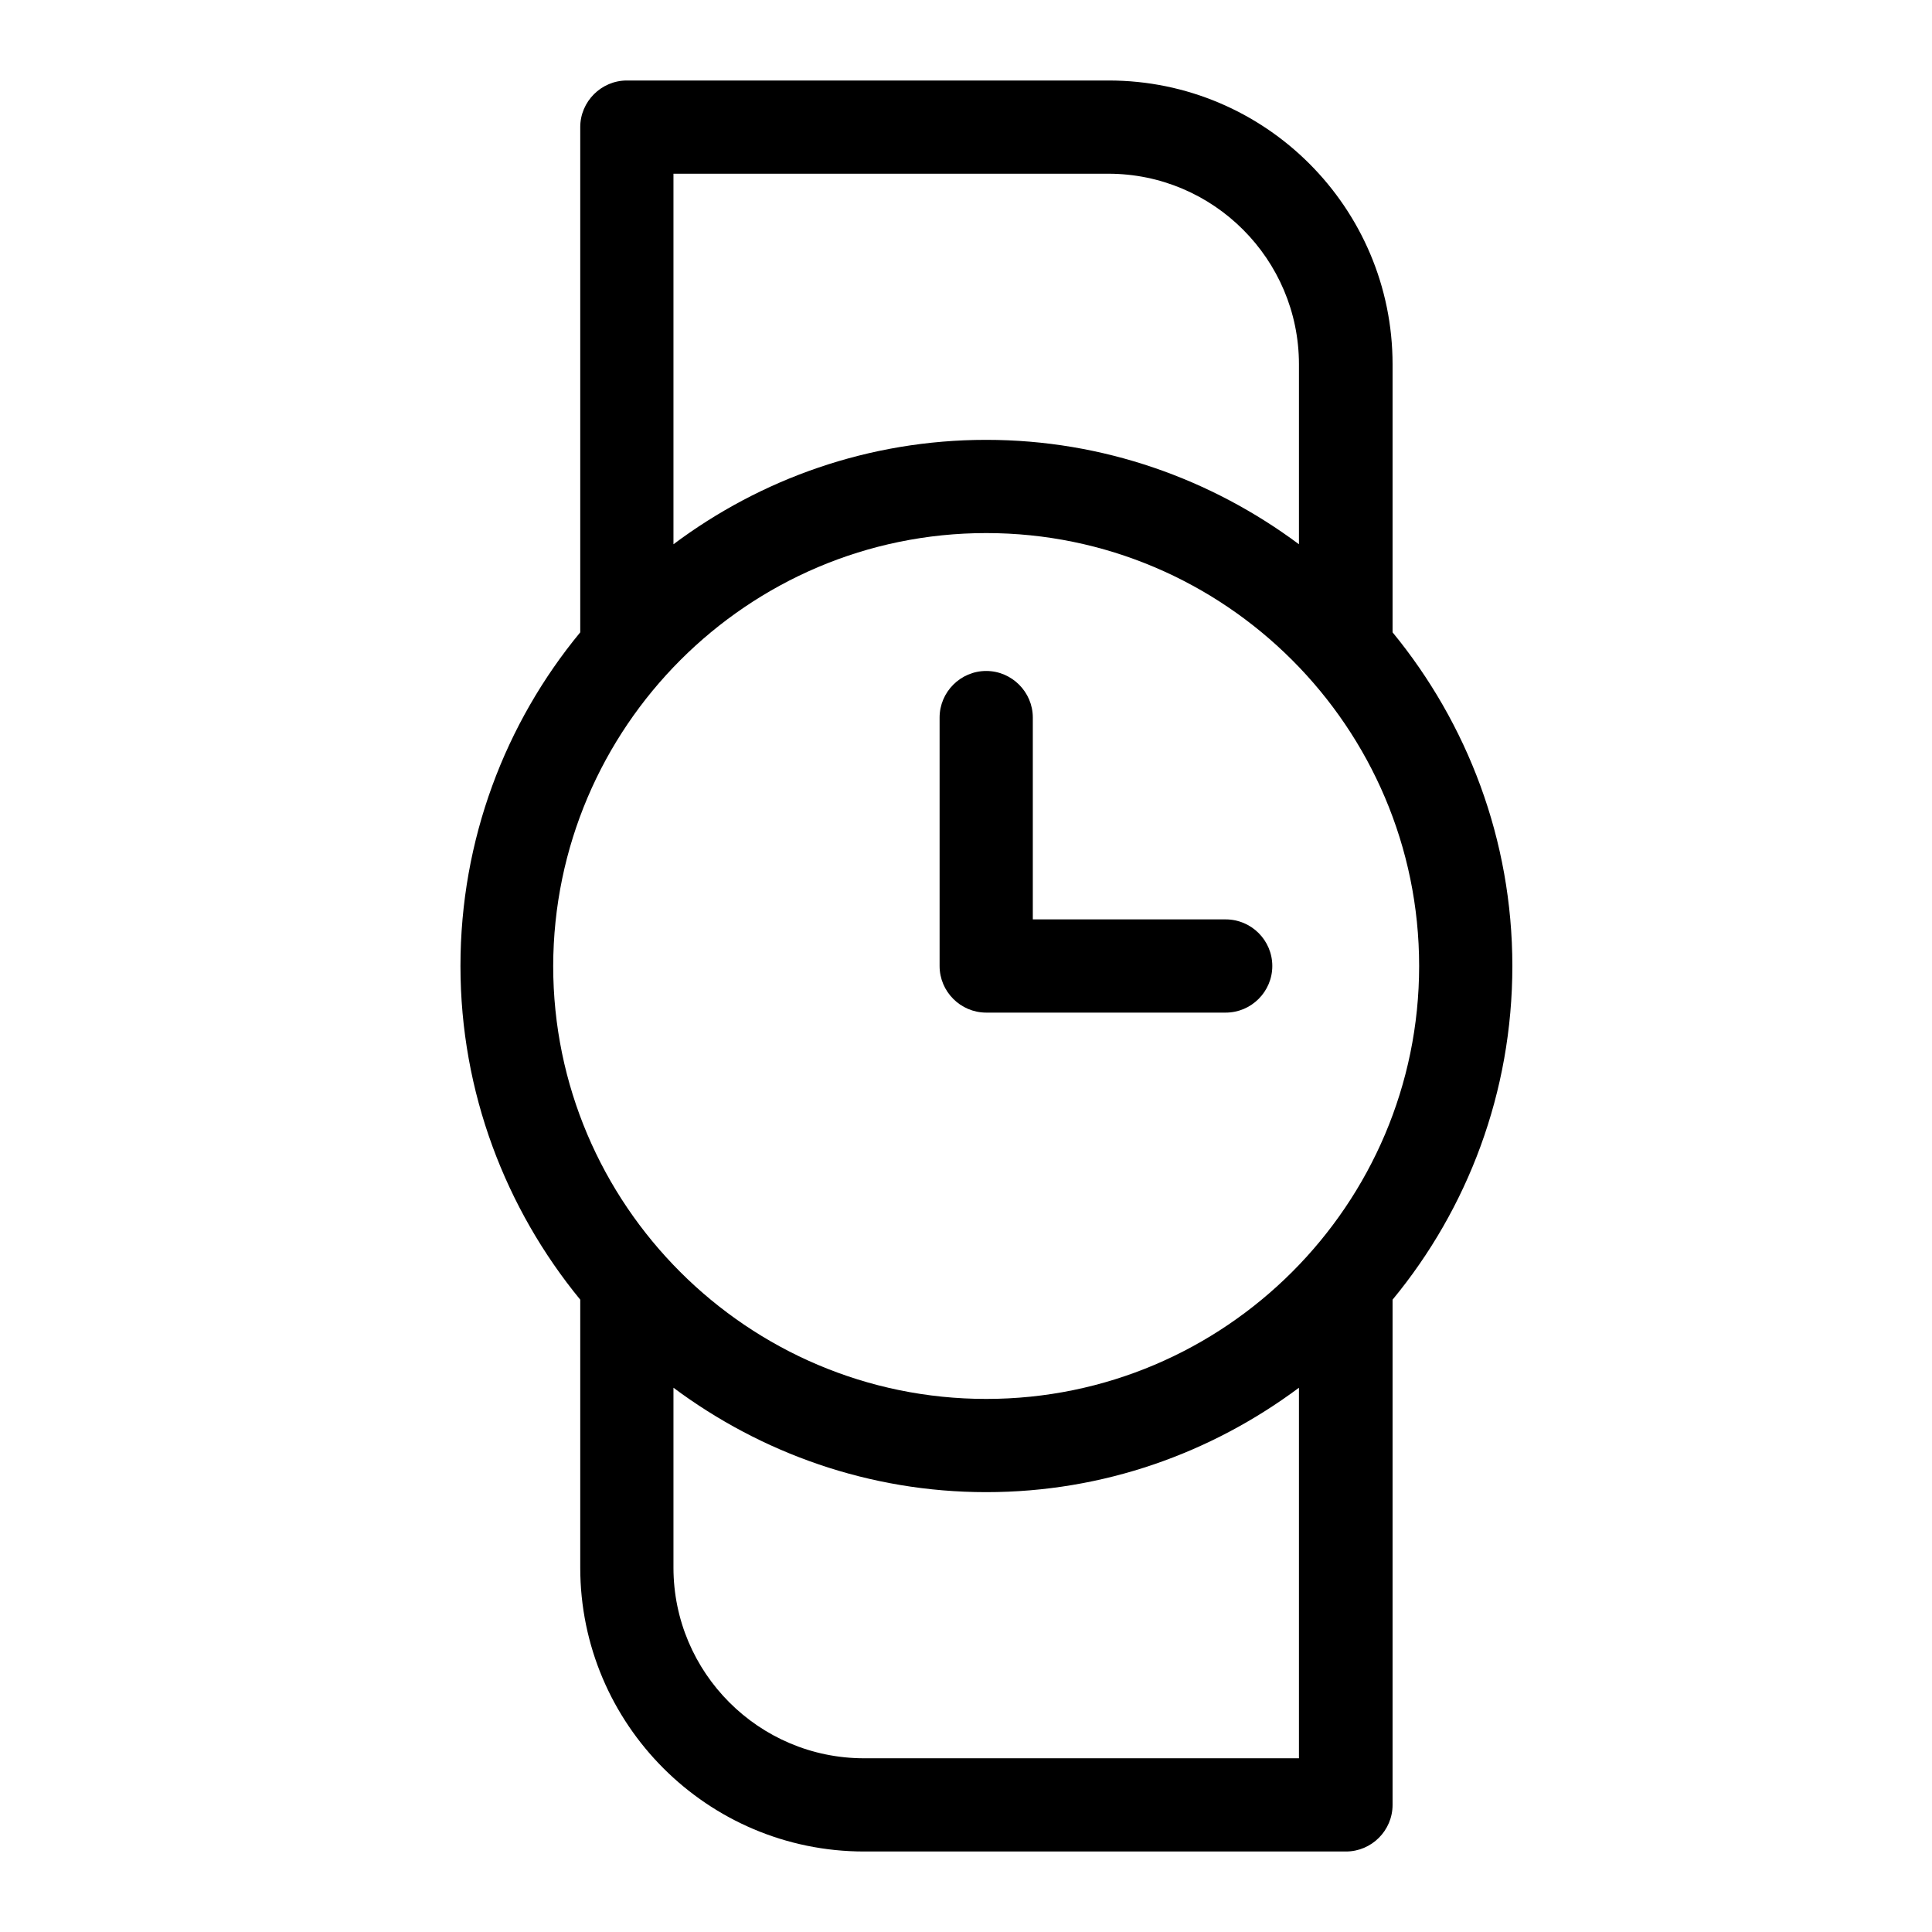 <svg width="24" height="24" viewBox="0 0 24 24" fill="none" xmlns="http://www.w3.org/2000/svg">
<path d="M17.299 7.855V4.526C17.299 2.581 15.719 1 13.773 1H7.787C7.469 1 7.208 1.261 7.208 1.579V7.855C6.276 8.984 5.72 10.431 5.72 12C5.72 13.569 6.282 15.016 7.208 16.145V19.474C7.208 21.419 8.789 23 10.734 23H16.72C17.039 23 17.299 22.739 17.299 22.421V16.145C18.231 15.016 18.787 13.569 18.787 12C18.787 10.431 18.226 8.984 17.299 7.855ZM13.768 2.158C15.076 2.158 16.136 3.223 16.136 4.526V6.761C15.047 5.95 13.704 5.464 12.251 5.464C10.792 5.464 9.449 5.95 8.366 6.761V2.158H13.768ZM12.251 6.622C15.215 6.622 17.629 9.036 17.629 12C17.629 14.964 15.215 17.378 12.251 17.378C9.287 17.378 6.872 14.964 6.872 12C6.878 9.036 9.287 6.622 12.251 6.622ZM10.734 21.842C9.425 21.842 8.366 20.777 8.366 19.474V17.239C9.454 18.05 10.798 18.536 12.251 18.536C13.71 18.536 15.047 18.05 16.136 17.239V21.842H10.734Z" fill="currentColor"/>
<path d="M12.251 12.579H15.226C15.545 12.579 15.805 12.318 15.805 12C15.805 11.681 15.545 11.421 15.226 11.421H12.83V8.914C12.83 8.596 12.569 8.335 12.251 8.335C11.932 8.335 11.672 8.596 11.672 8.914V12C11.672 12.318 11.932 12.579 12.251 12.579Z" fill="currentColor"/>
</svg>
